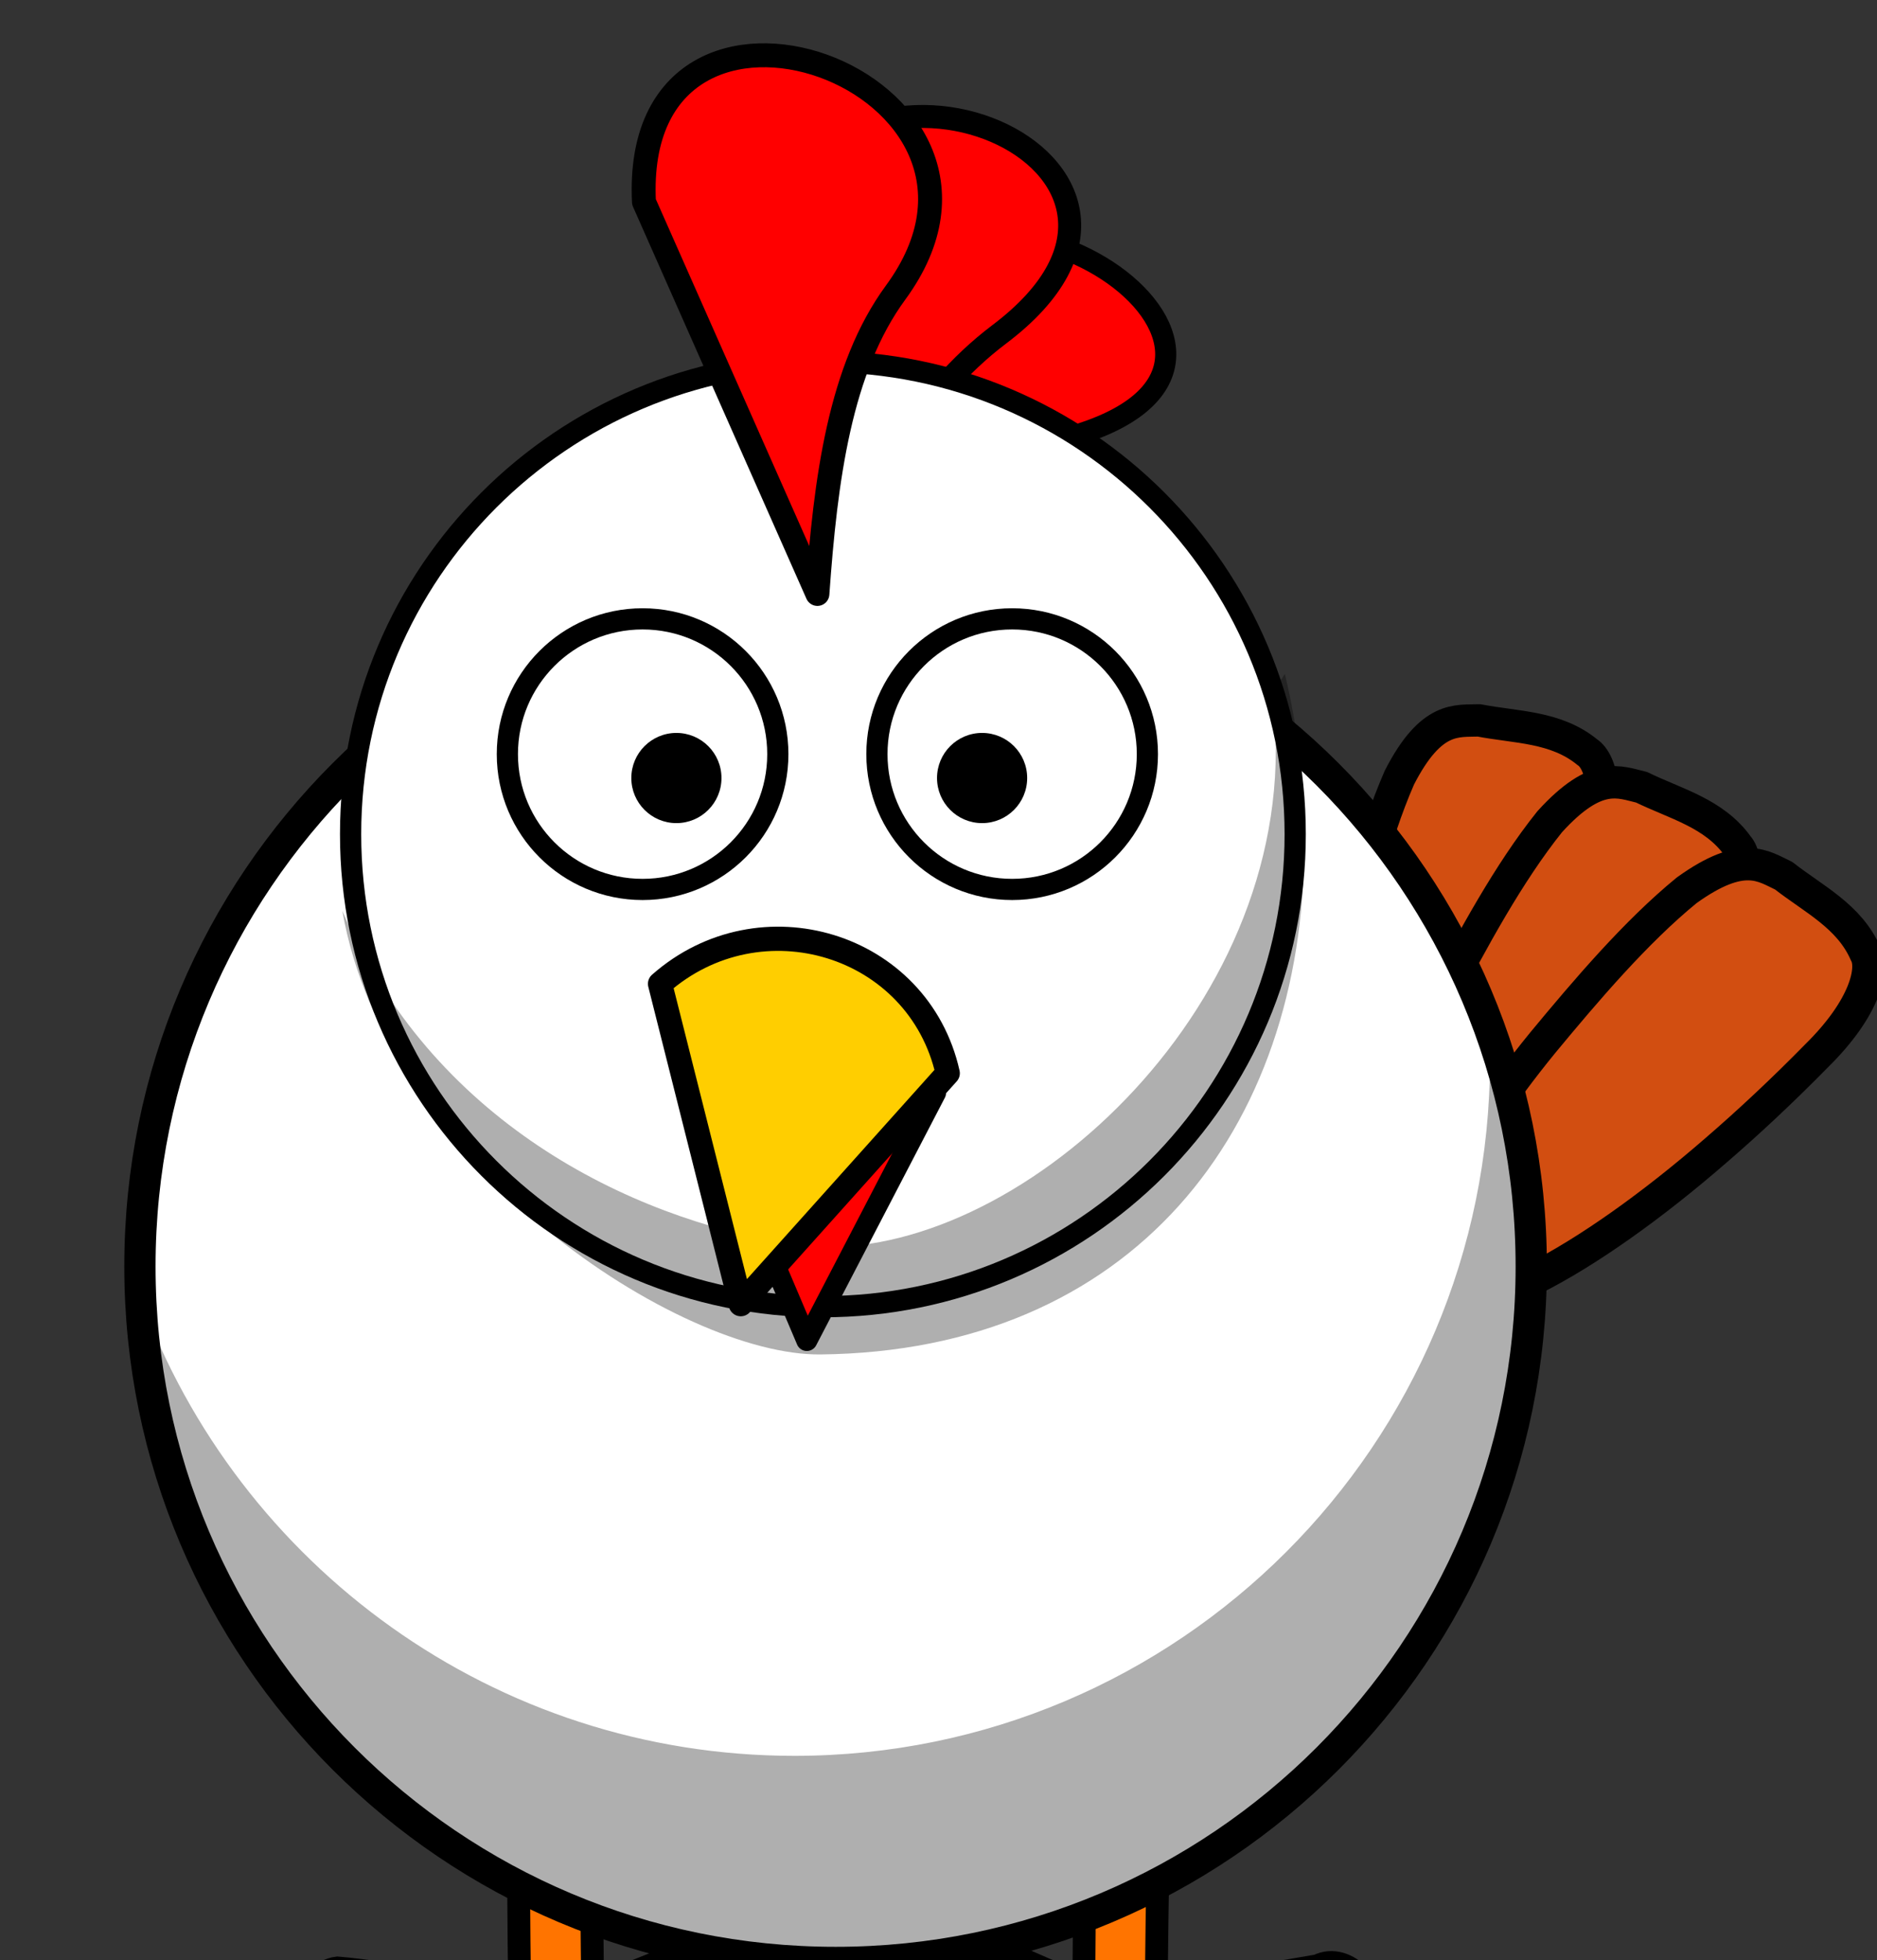 <svg xmlns="http://www.w3.org/2000/svg" width="100%" height="100%" xmlns:svg="http://www.w3.org/2000/svg" xmlns:xlink="http://www.w3.org/1999/xlink" viewBox="1.98 2 240.113 250.717" preserveAspectRatio="xMidYMid meet">
 <rect x="1.98" y="2" width="240.113" height="250.717" fill="#333333" stroke="none"/>
 <g>
  <path fill="#ff7400" fill-rule="evenodd" stroke="#000000" stroke-width="2.918" stroke-linecap="round" stroke-miterlimit="4" d="m72.317,218.583c-4.926,0.496 -4.217,6.598 -3.996,10.206c-0.063,9.563 0.022,19.126 0.137,28.689c-7.779,-1.021 -15.549,-3.135 -23.306,-3.783c-4.35,0.527 -5.239,7.493 -0.533,8.251c3.017,1.065 13.717,1.246 11.615,2.808c-6.655,3.032 -14.036,4.917 -20.4,8.338c-3.42,3.353 1.328,9.344 5.456,6.717c8.152,-3.102 16.225,-6.407 24.35,-9.586c-0.77,4.423 -4.679,8.56 -3.859,13.1c1.769,4.589 9.426,3.605 9.571,-1.701c2.043,-5.3 3.896,-10.677 5.89,-15.995c7.291,-3.241 15.194,-5.483 22.266,-8.987c3.54,-2.731 0.593,-8.852 -3.808,-7.363c-6.027,2.162 -11.962,4.682 -17.899,7.007c-0.166,-11.188 -0.162,-22.406 -0.127,-33.538c-0.347,-2.576 -2.806,-4.381 -5.357,-4.164z" id="path3943"/>
  <g fill="#d24e11" id="g3979">
   <path fill="#d24e11" fill-rule="nonzero" stroke="#000000" stroke-width="4.137" stroke-linecap="round" stroke-linejoin="round" stroke-miterlimit="4" id="path3977" d="m205.426,112.748c2.788,-8.389 1.432,-13.348 -0.376,-14.534c-4.034,-3.314 -9.122,-3.157 -13.862,-4.078c-2.851,0.109 -6.119,-0.636 -10.194,7.32c-3.356,7.689 -5.609,17.252 -7.48,25.712c-3.699,17.256 -3.634,32.9 1.201,35.023c6.04,3.149 16.754,-12.811 24.783,-32.825c2.135,-5.266 4.138,-10.876 5.929,-16.618z"/>
   <path fill="#d24e11" fill-rule="nonzero" stroke="#000000" stroke-width="4.137" stroke-linecap="round" stroke-linejoin="round" stroke-miterlimit="4" d="m220.864,124.371c4.881,-7.37 4.866,-12.512 3.43,-14.129c-3.029,-4.252 -7.982,-5.428 -12.317,-7.554c-2.78,-0.639 -5.741,-2.211 -11.751,4.406c-5.247,6.547 -9.917,15.19 -13.932,22.869c-8.075,15.693 -12.094,30.811 -7.981,34.123c5.009,4.616 19.517,-7.995 32.491,-25.22c3.435,-4.526 6.833,-9.419 10.06,-14.495z" id="path3971"/>
   <path fill="#d24e11" fill-rule="nonzero" stroke="#000000" stroke-width="4.137" stroke-linecap="round" stroke-linejoin="round" stroke-miterlimit="4" id="path3975" d="m234.334,137.064c6.309,-6.192 7.366,-11.223 6.299,-13.104c-2.077,-4.79 -6.676,-6.972 -10.473,-9.955c-2.586,-1.204 -5.154,-3.358 -12.411,1.861c-6.496,5.31 -12.864,12.791 -18.391,19.464c-11.167,13.666 -18.249,27.615 -14.916,31.711c3.937,5.559 20.754,-3.753 37.033,-17.896c4.303,-3.711 8.646,-7.788 12.86,-12.08z"/>
  </g>
  <path fill="#ff7400" fill-rule="evenodd" stroke="#000000" stroke-width="2.918" stroke-linecap="round" stroke-miterlimit="4" d="m145.08,218.024c-5.56,0.738 -4.642,7.449 -4.214,11.476c-0.364,8.704 -0.041,17.491 -0.279,26.226c-6.621,-2.106 -12.958,-6.25 -19.879,-7.083c-5.247,0.629 -3.809,8.689 0.99,8.708c6.416,2.985 14.103,4.724 19.731,8.479c2.778,6.204 3.912,13.423 7.688,19.042c3.46,2.903 9.84,-1.447 7.134,-5.611c-0.974,-3.944 -6.585,-12.65 0.984,-7.825c7.49,2.607 14.674,6.509 22.348,8.358c5.014,0.054 5.532,-8.135 0.457,-8.505c-6.466,-2.564 -12.931,-5.128 -19.397,-7.693c4.956,-1.557 11.194,-0.393 15.461,-3.58c2.977,-3.348 -1.778,-8.532 -5.56,-6.601c-6.872,1.168 -13.744,2.336 -20.615,3.504c-0.065,-12.103 0.653,-24.38 -0.229,-36.381c-0.804,-1.699 -2.771,-2.699 -4.621,-2.513z" id="path3492"/>
  <path fill="#ffffff" fill-rule="nonzero" stroke="#000000" stroke-width="4" stroke-linecap="round" stroke-linejoin="round" stroke-miterlimit="4" d="m197.863,163.975c0.015,49.158 -39.832,89.017 -88.991,89.017c-49.158,0 -89.005,-39.859 -88.991,-89.017c-0.015,-49.158 39.832,-89.017 88.991,-89.017c49.158,0 89.005,39.859 88.991,89.017z" id="path3885"/>
  <path fill="#000000" fill-opacity="0.314" fill-rule="nonzero" stroke-width="4" stroke-linecap="round" stroke-linejoin="round" stroke-miterlimit="4" d="m192.483,133.443c0.062,1.366 0.102,2.757 0.102,4.138c0,49.123 -39.863,88.986 -88.986,88.986c-38.397,0 -71.161,-24.372 -83.629,-58.469c2.156,47.212 41.169,84.873 88.91,84.873c49.123,0 88.986,-39.863 88.986,-88.986c0,-10.726 -1.9,-21.017 -5.382,-30.542z" id="path3887"/>
  <path fill="#ff0000" fill-rule="evenodd" stroke="#000000" stroke-width="2.7" stroke-linecap="round" stroke-linejoin="round" stroke-miterlimit="4" d="m112.88,39.554l-4.004,38.111c8.601,-8.493 17.71,-16.373 29.754,-19.718c33.582,-9.328 -9.491,-39.951 -25.75,-18.393z" id="path4090"/>
  <path fill="#ff0000" fill-rule="evenodd" stroke="#000000" stroke-width="2.94" stroke-linecap="round" stroke-linejoin="round" stroke-miterlimit="4" id="path4092" d="m100.237,31.955l7.224,45.411c5.658,-12.659 11.97,-24.776 22.359,-32.615c28.966,-21.856 -20.477,-43.093 -29.583,-12.796z"/>
  <path fill="#ffffff" fill-rule="nonzero" stroke="#000000" stroke-width="2.716" stroke-linecap="round" stroke-linejoin="round" stroke-miterlimit="4" id="path3984" d="m167.666,108.685c0.01,33.375 -27.043,60.436 -60.418,60.436c-33.375,0 -60.428,-27.061 -60.418,-60.436c-0.01,-33.375 27.043,-60.436 60.418,-60.436c33.375,0 60.428,27.061 60.418,60.436z"/>
  <g id="g4080">
   <path fill="#ffffff" fill-rule="nonzero" stroke="#000000" stroke-width="2.71" stroke-linecap="round" stroke-linejoin="round" stroke-miterlimit="4" d="m148.757,98.454c0.003,9.556 -7.743,17.304 -17.299,17.304c-9.556,0 -17.302,-7.748 -17.299,-17.304c-0.003,-9.556 7.743,-17.304 17.299,-17.304c9.556,0 17.302,7.748 17.299,17.304z" id="path4014"/>
   <path fill="#000000" fill-rule="nonzero" stroke-width="47.667" stroke-linecap="round" stroke-linejoin="round" stroke-miterlimit="4" d="m133.38,101.507c0.001,3.185 -2.581,5.768 -5.766,5.768c-3.185,0 -5.767,-2.583 -5.766,-5.768c-0.001,-3.185 2.581,-5.768 5.766,-5.768c3.185,0 5.767,2.583 5.766,5.768z" id="path4016"/>
  </g>
  <g id="g4084">
   <path fill="#ffffff" fill-rule="nonzero" stroke="#000000" stroke-width="2.71" stroke-linecap="round" stroke-linejoin="round" stroke-miterlimit="4" d="m101.482,98.454c0.003,9.556 -7.743,17.304 -17.299,17.304c-9.556,0 -17.302,-7.748 -17.299,-17.304c-0.003,-9.556 7.743,-17.304 17.299,-17.304c9.556,0 17.302,7.748 17.299,17.304z" id="path4012"/>
   <path fill="#000000" fill-rule="nonzero" stroke-width="47.667" stroke-linecap="round" stroke-linejoin="round" stroke-miterlimit="4" d="m94.274,101.507c0.001,3.185 -2.581,5.768 -5.766,5.768c-3.185,0 -5.767,-2.583 -5.766,-5.768c-0.001,-3.185 2.581,-5.768 5.766,-5.768c3.185,0 5.767,2.583 5.766,5.768z" id="path4018"/>
  </g>
  <path fill="#000000" fill-opacity="0.314" fill-rule="nonzero" stroke-width="4" stroke-linecap="round" stroke-linejoin="round" stroke-miterlimit="4" id="path4022" d="m166.343,88.201l-1.418,2.158c0.188,2.499 0.26,5.039 0.26,7.617c0,36.701 -36.599,67.16 -61.893,63.167c-21.062,-3.325 -46.203,-15.975 -57.521,-42.653c5.759,32.697 43.236,56.929 61.16,56.74c39.739,-0.416 61.893,-28.544 61.893,-65.245c0,-7.63 -0.813,-14.957 -2.481,-21.783z"/>
  <path fill="#ff0000" fill-rule="evenodd" stroke="#000000" stroke-width="2.7" stroke-linecap="round" stroke-linejoin="round" stroke-miterlimit="4" id="path3454" d="m90.216,138.163l14.975,35.274l16.464,-31.671c-5.703,-14.391 -22.985,-16.212 -31.438,-3.603z"/>
  <path fill="#ffce00" fill-rule="evenodd" stroke="#000000" stroke-width="3.099" stroke-linecap="round" stroke-linejoin="round" stroke-miterlimit="4" d="m86.414,127.827l10.327,40.971l26.477,-29.536c-3.727,-16.617 -23.994,-22.733 -36.804,-11.434z" id="path4088"/>
  <path fill="#ff0000" fill-rule="evenodd" stroke="#000000" stroke-width="3.062" stroke-linecap="round" stroke-linejoin="round" stroke-miterlimit="4" d="m84.356,27.819l22.19,50.145c1.037,-14.682 2.875,-28.818 10,-38.54c19.867,-27.108 -33.882,-46.338 -32.189,-11.605z" id="path4094"/>
  <g id="g2927"/>
 </g>
</svg>
